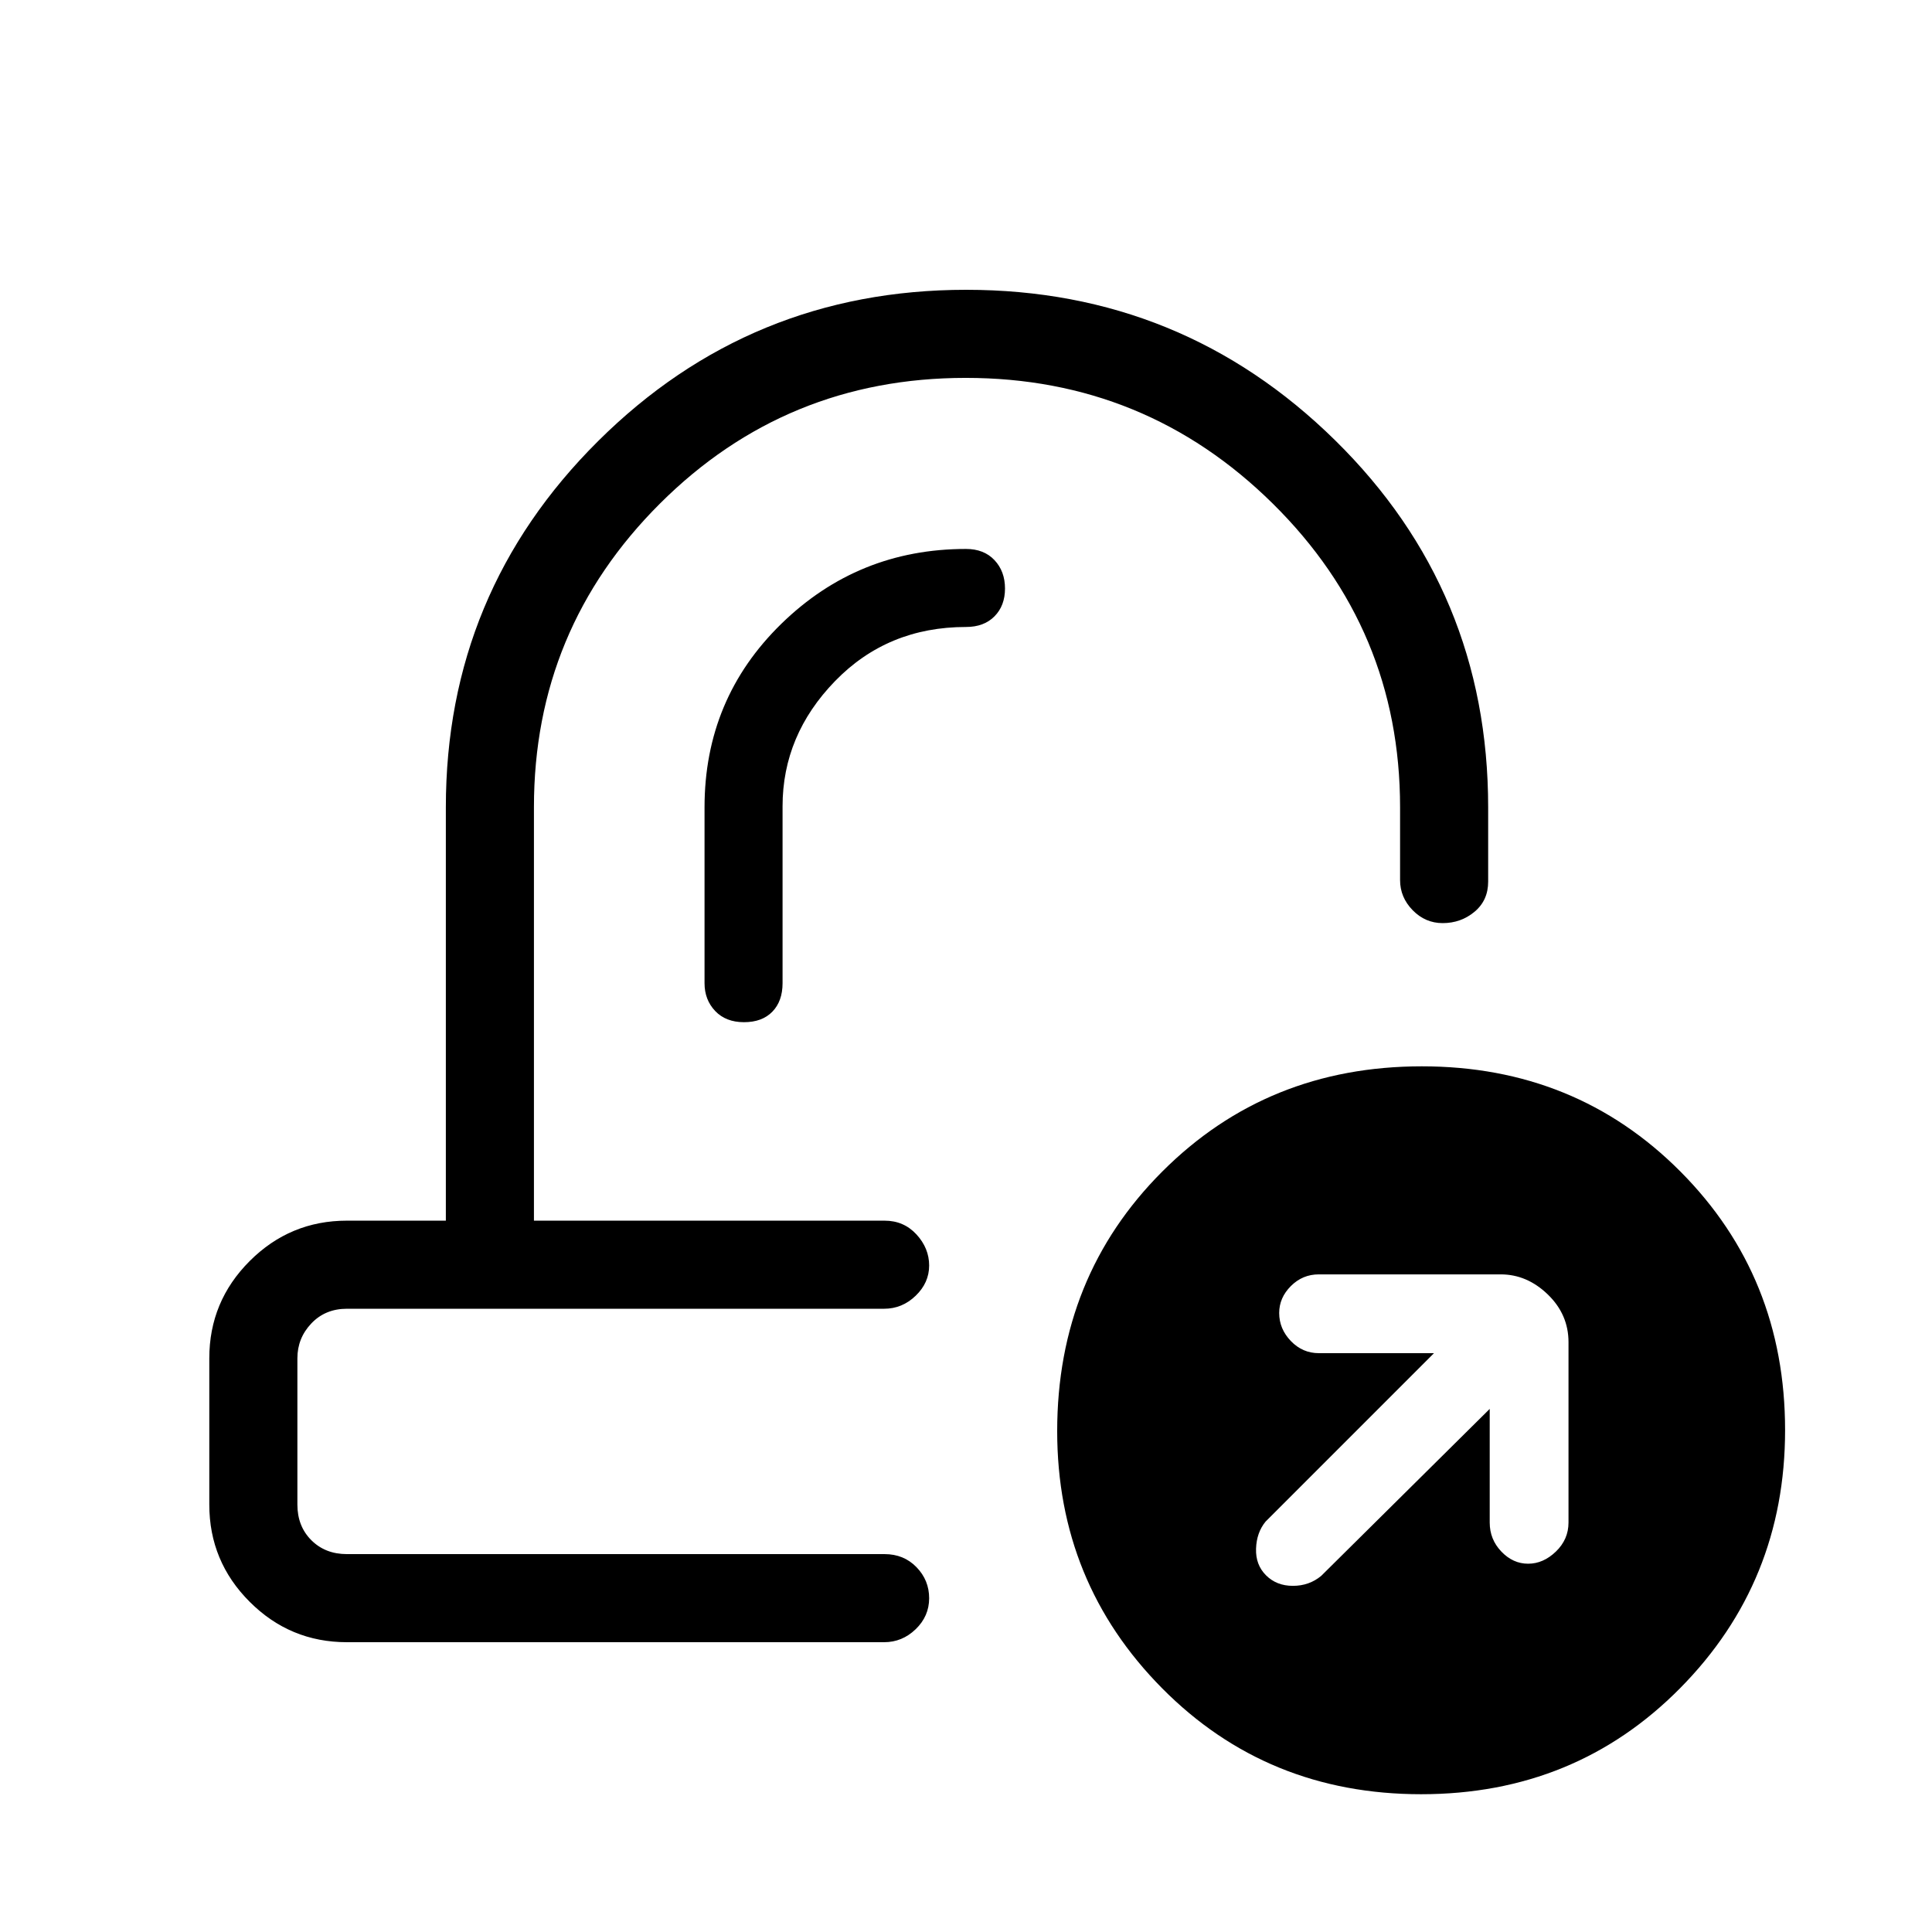 <svg xmlns="http://www.w3.org/2000/svg" height="48" viewBox="0 -960 960 960" width="48"><path d="M460.46-353.46Zm-16 43.77ZM172.38-144q-28.25 0-48.31-20.07Q104-184.13 104-212.38v-72.7q0-28.25 20.07-48.31 20.06-20.07 48.31-20.07h49.16v-205.39q0-106.73 75.63-181.94Q372.79-816 480.08-816q107.28 0 183.33 74.78 76.05 74.79 76.05 182.37v36.93q0 9.31-6.76 14.96t-15.84 5.65q-8.65 0-14.91-6.41t-6.26-14.97v-36.16q0-88.46-63.26-150.92-63.26-62.46-152.57-62.46-89.32 0-151.94 62.46-62.61 62.46-62.61 150.81v205.5h174.23q9.56 0 15.86 6.85 6.29 6.86 6.29 15.44 0 8.57-6.7 15.02-6.69 6.46-15.68 6.46H172.38q-10.76 0-17.69 7.31-6.92 7.3-6.92 17.3v72.7q0 10.76 6.92 17.69 6.93 6.92 17.69 6.92h267.16q9.56 0 15.86 6.49 6.29 6.48 6.29 15.43 0 8.94-6.7 15.4-6.69 6.45-15.68 6.45H172.38Zm533.8 75.54q-76.57 0-128.72-52.64-52.15-52.64-52.15-127.77 0-76.76 52.24-129.02 52.24-52.26 128.97-52.26 76.42 0 128.45 52.26Q887-325.63 887-249.37q0 75.44-52.12 128.18-52.12 52.73-128.7 52.73Zm34.05-191.46v56.46q0 8.38 5.78 14.42 5.77 6.04 13.3 6.04 7.54 0 13.81-6.04 6.26-6.04 6.26-14.42v-89.62q0-13.79-10.32-23.74t-23.37-9.95h-90.38q-8.08 0-13.89 5.81-5.8 5.81-5.8 13.38 0 7.89 5.8 13.93 5.81 6.03 13.89 6.03h57.23l-83.69 83.7q-4.47 5.46-4.73 13.46-.27 8 4.96 13.23t13.34 5.23q8.12 0 14.08-4.96l83.73-82.96ZM388.85-559.35q0-35.37 26.1-62.24 26.11-26.87 65.05-26.87 8.94 0 14.16-5.29 5.22-5.28 5.22-13.82t-5.22-14.1q-5.22-5.56-14.16-5.56-53.66 0-91.79 37.22-38.13 37.23-38.13 91.16v87.39q0 8.24 5.28 13.81 5.29 5.57 14.32 5.57 9.03 0 14.1-5.22t5.07-14.16v-87.89Z"/></svg>